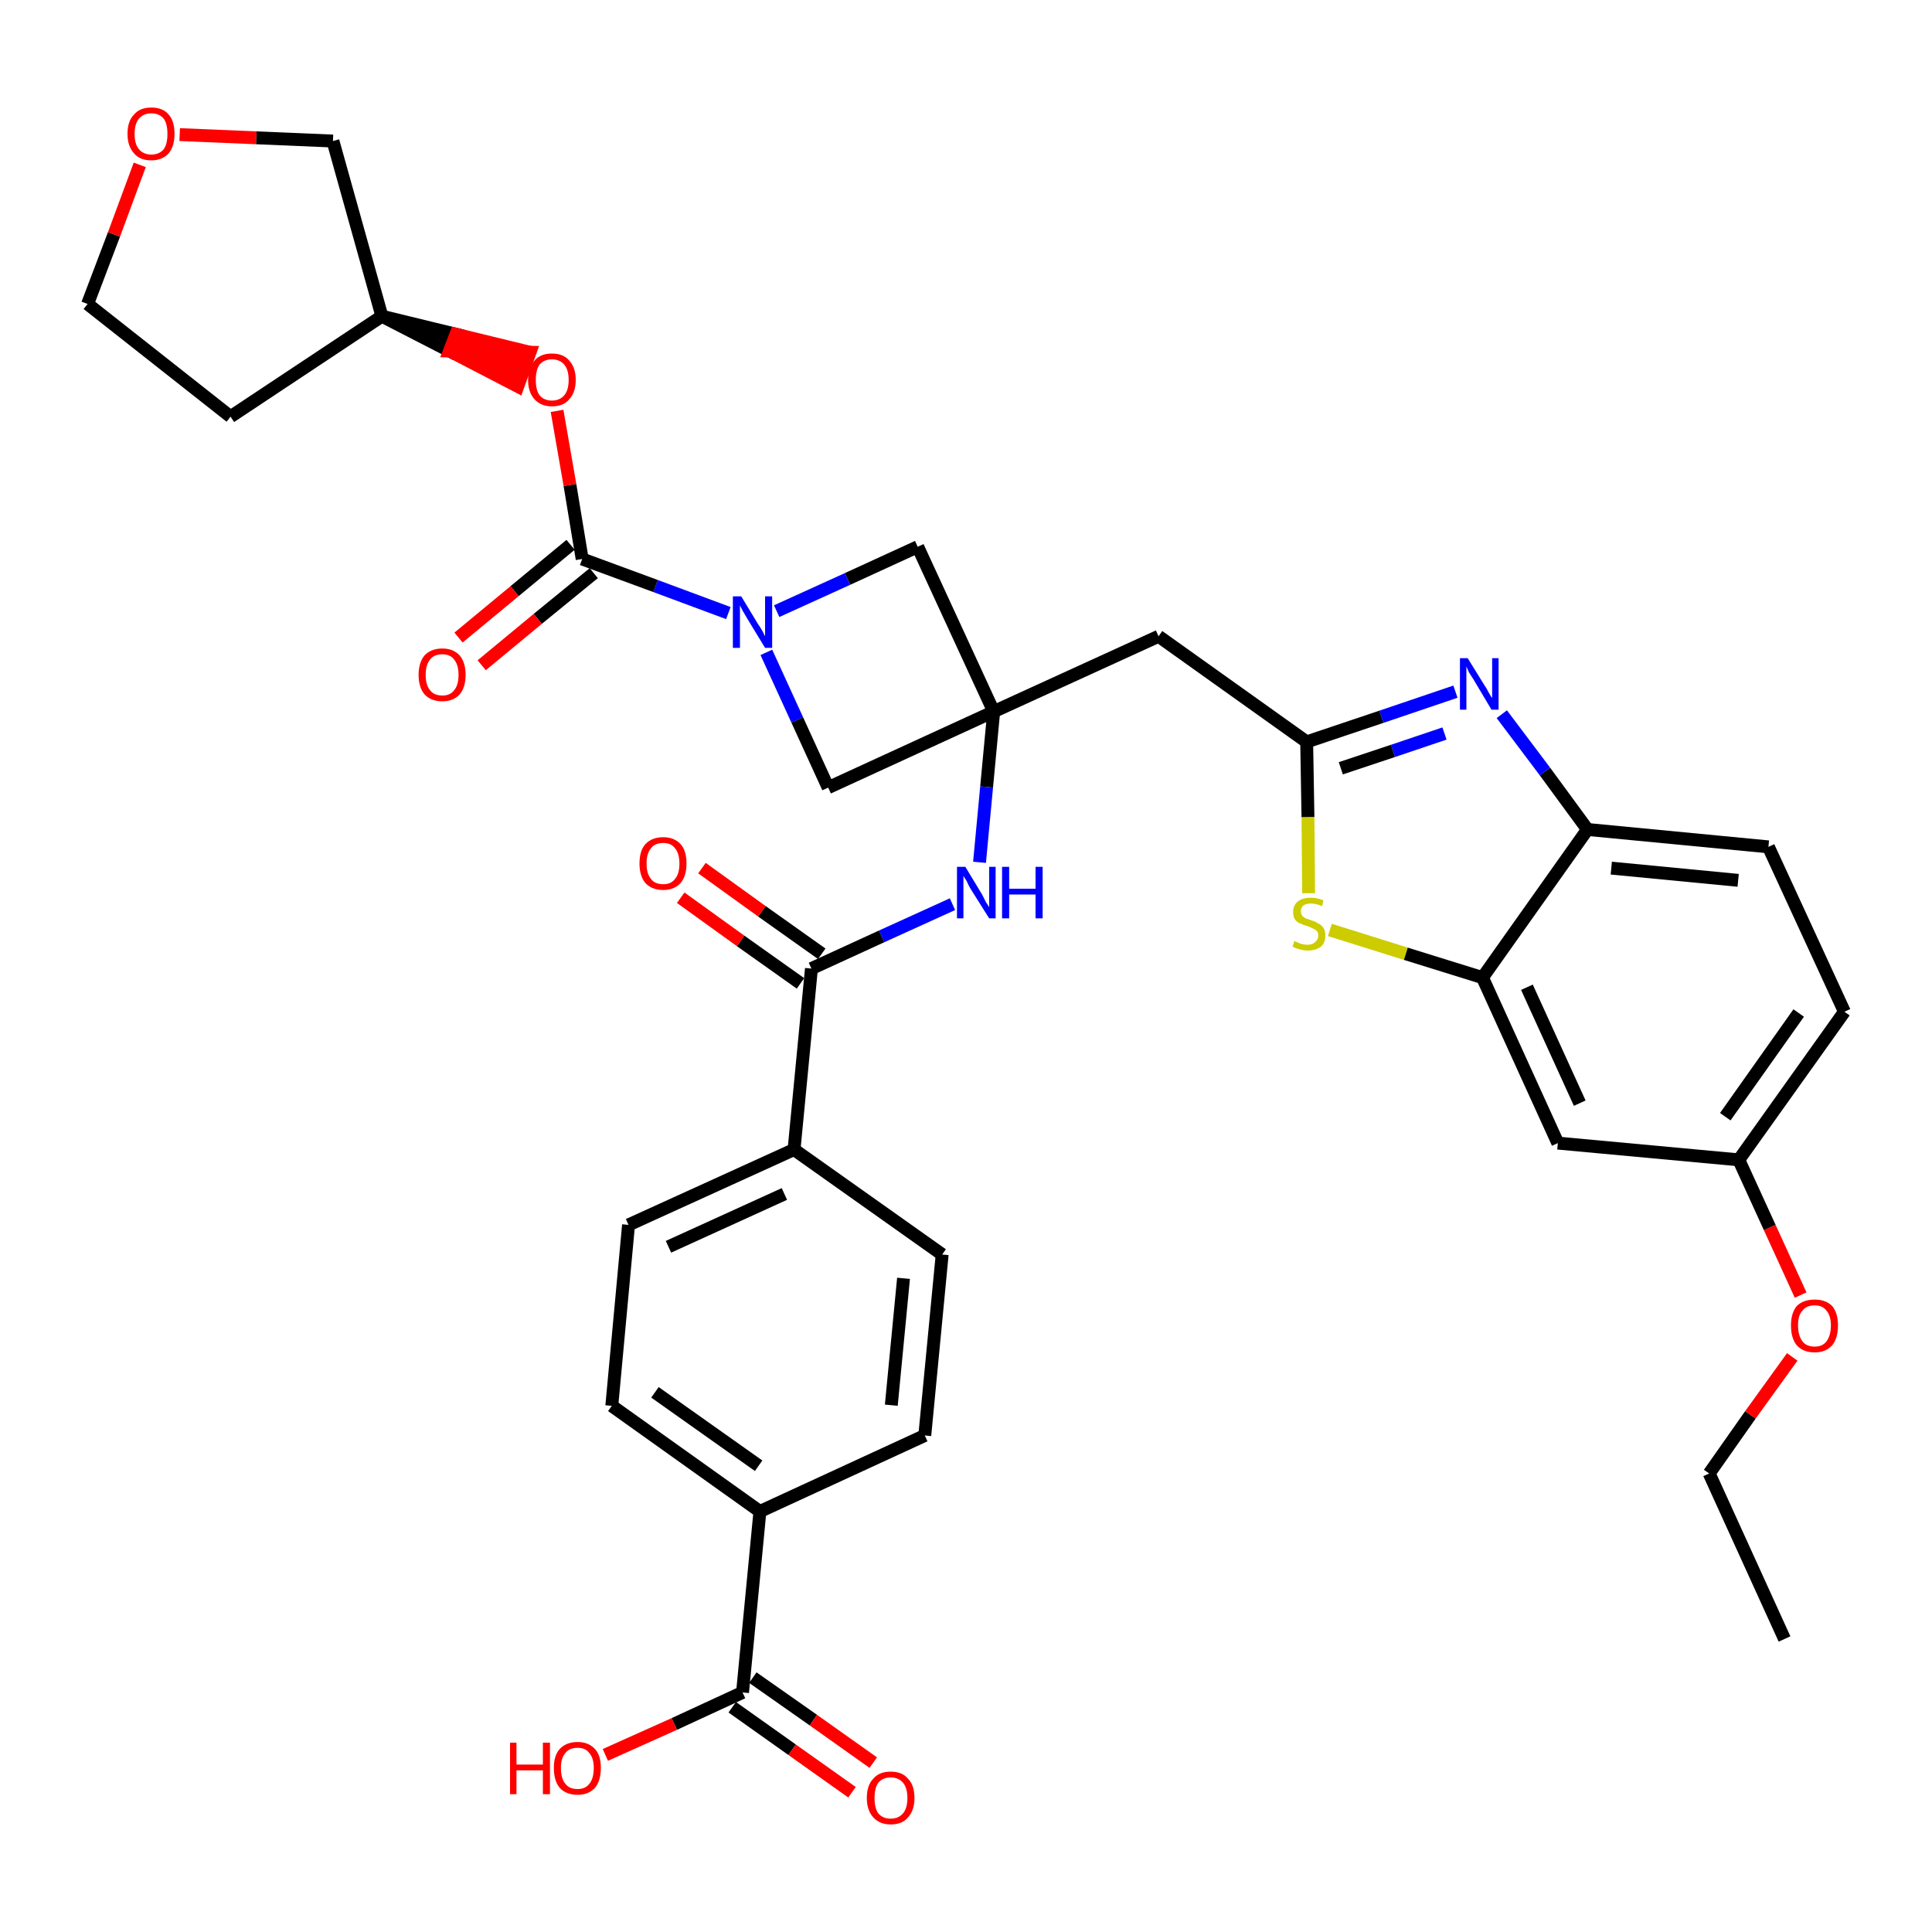 <?xml version='1.0' encoding='iso-8859-1'?>
<svg version='1.1' baseProfile='full'
              xmlns='http://www.w3.org/2000/svg'
                      xmlns:rdkit='http://www.rdkit.org/xml'
                      xmlns:xlink='http://www.w3.org/1999/xlink'
                  xml:space='preserve'
width='300px' height='300px' viewBox='0 0 300 300'>
<!-- END OF HEADER -->
<path class='bond-0 atom-0 atom-1' d='M 277.1,254.5 L 265.4,228.8' style='fill:none;fill-rule:evenodd;stroke:#000000;stroke-width:2.0px;stroke-linecap:butt;stroke-linejoin:miter;stroke-opacity:1' />
<path class='bond-1 atom-1 atom-2' d='M 265.4,228.8 L 271.8,219.7' style='fill:none;fill-rule:evenodd;stroke:#000000;stroke-width:2.0px;stroke-linecap:butt;stroke-linejoin:miter;stroke-opacity:1' />
<path class='bond-1 atom-1 atom-2' d='M 271.8,219.7 L 278.3,210.7' style='fill:none;fill-rule:evenodd;stroke:#FF0000;stroke-width:2.0px;stroke-linecap:butt;stroke-linejoin:miter;stroke-opacity:1' />
<path class='bond-2 atom-2 atom-3' d='M 279.6,201.1 L 274.8,190.6' style='fill:none;fill-rule:evenodd;stroke:#FF0000;stroke-width:2.0px;stroke-linecap:butt;stroke-linejoin:miter;stroke-opacity:1' />
<path class='bond-2 atom-2 atom-3' d='M 274.8,190.6 L 270.0,180.1' style='fill:none;fill-rule:evenodd;stroke:#000000;stroke-width:2.0px;stroke-linecap:butt;stroke-linejoin:miter;stroke-opacity:1' />
<path class='bond-3 atom-3 atom-4' d='M 270.0,180.1 L 286.4,157.1' style='fill:none;fill-rule:evenodd;stroke:#000000;stroke-width:2.0px;stroke-linecap:butt;stroke-linejoin:miter;stroke-opacity:1' />
<path class='bond-3 atom-3 atom-4' d='M 267.9,173.4 L 279.3,157.3' style='fill:none;fill-rule:evenodd;stroke:#000000;stroke-width:2.0px;stroke-linecap:butt;stroke-linejoin:miter;stroke-opacity:1' />
<path class='bond-36 atom-36 atom-3' d='M 241.9,177.5 L 270.0,180.1' style='fill:none;fill-rule:evenodd;stroke:#000000;stroke-width:2.0px;stroke-linecap:butt;stroke-linejoin:miter;stroke-opacity:1' />
<path class='bond-4 atom-4 atom-5' d='M 286.4,157.1 L 274.6,131.5' style='fill:none;fill-rule:evenodd;stroke:#000000;stroke-width:2.0px;stroke-linecap:butt;stroke-linejoin:miter;stroke-opacity:1' />
<path class='bond-5 atom-5 atom-6' d='M 274.6,131.5 L 246.5,128.8' style='fill:none;fill-rule:evenodd;stroke:#000000;stroke-width:2.0px;stroke-linecap:butt;stroke-linejoin:miter;stroke-opacity:1' />
<path class='bond-5 atom-5 atom-6' d='M 269.9,136.7 L 250.2,134.8' style='fill:none;fill-rule:evenodd;stroke:#000000;stroke-width:2.0px;stroke-linecap:butt;stroke-linejoin:miter;stroke-opacity:1' />
<path class='bond-6 atom-6 atom-7' d='M 246.5,128.8 L 239.9,119.8' style='fill:none;fill-rule:evenodd;stroke:#000000;stroke-width:2.0px;stroke-linecap:butt;stroke-linejoin:miter;stroke-opacity:1' />
<path class='bond-6 atom-6 atom-7' d='M 239.9,119.8 L 233.2,110.9' style='fill:none;fill-rule:evenodd;stroke:#0000FF;stroke-width:2.0px;stroke-linecap:butt;stroke-linejoin:miter;stroke-opacity:1' />
<path class='bond-37 atom-35 atom-6' d='M 230.2,151.8 L 246.5,128.8' style='fill:none;fill-rule:evenodd;stroke:#000000;stroke-width:2.0px;stroke-linecap:butt;stroke-linejoin:miter;stroke-opacity:1' />
<path class='bond-7 atom-7 atom-8' d='M 226.0,107.4 L 214.5,111.3' style='fill:none;fill-rule:evenodd;stroke:#0000FF;stroke-width:2.0px;stroke-linecap:butt;stroke-linejoin:miter;stroke-opacity:1' />
<path class='bond-7 atom-7 atom-8' d='M 214.5,111.3 L 202.9,115.2' style='fill:none;fill-rule:evenodd;stroke:#000000;stroke-width:2.0px;stroke-linecap:butt;stroke-linejoin:miter;stroke-opacity:1' />
<path class='bond-7 atom-7 atom-8' d='M 224.3,113.9 L 216.3,116.6' style='fill:none;fill-rule:evenodd;stroke:#0000FF;stroke-width:2.0px;stroke-linecap:butt;stroke-linejoin:miter;stroke-opacity:1' />
<path class='bond-7 atom-7 atom-8' d='M 216.3,116.6 L 208.2,119.3' style='fill:none;fill-rule:evenodd;stroke:#000000;stroke-width:2.0px;stroke-linecap:butt;stroke-linejoin:miter;stroke-opacity:1' />
<path class='bond-8 atom-8 atom-9' d='M 202.9,115.2 L 179.9,98.8' style='fill:none;fill-rule:evenodd;stroke:#000000;stroke-width:2.0px;stroke-linecap:butt;stroke-linejoin:miter;stroke-opacity:1' />
<path class='bond-33 atom-8 atom-34' d='M 202.9,115.2 L 203.1,126.9' style='fill:none;fill-rule:evenodd;stroke:#000000;stroke-width:2.0px;stroke-linecap:butt;stroke-linejoin:miter;stroke-opacity:1' />
<path class='bond-33 atom-8 atom-34' d='M 203.1,126.9 L 203.2,138.7' style='fill:none;fill-rule:evenodd;stroke:#CCCC00;stroke-width:2.0px;stroke-linecap:butt;stroke-linejoin:miter;stroke-opacity:1' />
<path class='bond-9 atom-9 atom-10' d='M 179.9,98.8 L 154.3,110.5' style='fill:none;fill-rule:evenodd;stroke:#000000;stroke-width:2.0px;stroke-linecap:butt;stroke-linejoin:miter;stroke-opacity:1' />
<path class='bond-10 atom-10 atom-11' d='M 154.3,110.5 L 153.2,122.2' style='fill:none;fill-rule:evenodd;stroke:#000000;stroke-width:2.0px;stroke-linecap:butt;stroke-linejoin:miter;stroke-opacity:1' />
<path class='bond-10 atom-10 atom-11' d='M 153.2,122.2 L 152.1,133.9' style='fill:none;fill-rule:evenodd;stroke:#0000FF;stroke-width:2.0px;stroke-linecap:butt;stroke-linejoin:miter;stroke-opacity:1' />
<path class='bond-22 atom-10 atom-23' d='M 154.3,110.5 L 142.5,84.9' style='fill:none;fill-rule:evenodd;stroke:#000000;stroke-width:2.0px;stroke-linecap:butt;stroke-linejoin:miter;stroke-opacity:1' />
<path class='bond-38 atom-33 atom-10' d='M 128.6,122.3 L 154.3,110.5' style='fill:none;fill-rule:evenodd;stroke:#000000;stroke-width:2.0px;stroke-linecap:butt;stroke-linejoin:miter;stroke-opacity:1' />
<path class='bond-11 atom-11 atom-12' d='M 147.9,140.4 L 136.9,145.4' style='fill:none;fill-rule:evenodd;stroke:#0000FF;stroke-width:2.0px;stroke-linecap:butt;stroke-linejoin:miter;stroke-opacity:1' />
<path class='bond-11 atom-11 atom-12' d='M 136.9,145.4 L 126.0,150.4' style='fill:none;fill-rule:evenodd;stroke:#000000;stroke-width:2.0px;stroke-linecap:butt;stroke-linejoin:miter;stroke-opacity:1' />
<path class='bond-12 atom-12 atom-13' d='M 127.6,148.1 L 118.3,141.5' style='fill:none;fill-rule:evenodd;stroke:#000000;stroke-width:2.0px;stroke-linecap:butt;stroke-linejoin:miter;stroke-opacity:1' />
<path class='bond-12 atom-12 atom-13' d='M 118.3,141.5 L 109.0,134.8' style='fill:none;fill-rule:evenodd;stroke:#FF0000;stroke-width:2.0px;stroke-linecap:butt;stroke-linejoin:miter;stroke-opacity:1' />
<path class='bond-12 atom-12 atom-13' d='M 124.3,152.7 L 115.0,146.1' style='fill:none;fill-rule:evenodd;stroke:#000000;stroke-width:2.0px;stroke-linecap:butt;stroke-linejoin:miter;stroke-opacity:1' />
<path class='bond-12 atom-12 atom-13' d='M 115.0,146.1 L 105.7,139.4' style='fill:none;fill-rule:evenodd;stroke:#FF0000;stroke-width:2.0px;stroke-linecap:butt;stroke-linejoin:miter;stroke-opacity:1' />
<path class='bond-13 atom-12 atom-14' d='M 126.0,150.4 L 123.3,178.5' style='fill:none;fill-rule:evenodd;stroke:#000000;stroke-width:2.0px;stroke-linecap:butt;stroke-linejoin:miter;stroke-opacity:1' />
<path class='bond-14 atom-14 atom-15' d='M 123.3,178.5 L 97.6,190.2' style='fill:none;fill-rule:evenodd;stroke:#000000;stroke-width:2.0px;stroke-linecap:butt;stroke-linejoin:miter;stroke-opacity:1' />
<path class='bond-14 atom-14 atom-15' d='M 121.8,185.4 L 103.8,193.6' style='fill:none;fill-rule:evenodd;stroke:#000000;stroke-width:2.0px;stroke-linecap:butt;stroke-linejoin:miter;stroke-opacity:1' />
<path class='bond-39 atom-22 atom-14' d='M 146.3,194.8 L 123.3,178.5' style='fill:none;fill-rule:evenodd;stroke:#000000;stroke-width:2.0px;stroke-linecap:butt;stroke-linejoin:miter;stroke-opacity:1' />
<path class='bond-15 atom-15 atom-16' d='M 97.6,190.2 L 95.0,218.3' style='fill:none;fill-rule:evenodd;stroke:#000000;stroke-width:2.0px;stroke-linecap:butt;stroke-linejoin:miter;stroke-opacity:1' />
<path class='bond-16 atom-16 atom-17' d='M 95.0,218.3 L 118.0,234.7' style='fill:none;fill-rule:evenodd;stroke:#000000;stroke-width:2.0px;stroke-linecap:butt;stroke-linejoin:miter;stroke-opacity:1' />
<path class='bond-16 atom-16 atom-17' d='M 101.7,216.2 L 117.8,227.6' style='fill:none;fill-rule:evenodd;stroke:#000000;stroke-width:2.0px;stroke-linecap:butt;stroke-linejoin:miter;stroke-opacity:1' />
<path class='bond-17 atom-17 atom-18' d='M 118.0,234.7 L 115.3,262.8' style='fill:none;fill-rule:evenodd;stroke:#000000;stroke-width:2.0px;stroke-linecap:butt;stroke-linejoin:miter;stroke-opacity:1' />
<path class='bond-20 atom-17 atom-21' d='M 118.0,234.7 L 143.6,222.9' style='fill:none;fill-rule:evenodd;stroke:#000000;stroke-width:2.0px;stroke-linecap:butt;stroke-linejoin:miter;stroke-opacity:1' />
<path class='bond-18 atom-18 atom-19' d='M 113.7,265.1 L 123.0,271.7' style='fill:none;fill-rule:evenodd;stroke:#000000;stroke-width:2.0px;stroke-linecap:butt;stroke-linejoin:miter;stroke-opacity:1' />
<path class='bond-18 atom-18 atom-19' d='M 123.0,271.7 L 132.3,278.3' style='fill:none;fill-rule:evenodd;stroke:#FF0000;stroke-width:2.0px;stroke-linecap:butt;stroke-linejoin:miter;stroke-opacity:1' />
<path class='bond-18 atom-18 atom-19' d='M 116.9,260.5 L 126.3,267.1' style='fill:none;fill-rule:evenodd;stroke:#000000;stroke-width:2.0px;stroke-linecap:butt;stroke-linejoin:miter;stroke-opacity:1' />
<path class='bond-18 atom-18 atom-19' d='M 126.3,267.1 L 135.6,273.7' style='fill:none;fill-rule:evenodd;stroke:#FF0000;stroke-width:2.0px;stroke-linecap:butt;stroke-linejoin:miter;stroke-opacity:1' />
<path class='bond-19 atom-18 atom-20' d='M 115.3,262.8 L 104.7,267.7' style='fill:none;fill-rule:evenodd;stroke:#000000;stroke-width:2.0px;stroke-linecap:butt;stroke-linejoin:miter;stroke-opacity:1' />
<path class='bond-19 atom-18 atom-20' d='M 104.7,267.7 L 94.0,272.5' style='fill:none;fill-rule:evenodd;stroke:#FF0000;stroke-width:2.0px;stroke-linecap:butt;stroke-linejoin:miter;stroke-opacity:1' />
<path class='bond-21 atom-21 atom-22' d='M 143.6,222.9 L 146.3,194.8' style='fill:none;fill-rule:evenodd;stroke:#000000;stroke-width:2.0px;stroke-linecap:butt;stroke-linejoin:miter;stroke-opacity:1' />
<path class='bond-21 atom-21 atom-22' d='M 138.4,218.2 L 140.3,198.5' style='fill:none;fill-rule:evenodd;stroke:#000000;stroke-width:2.0px;stroke-linecap:butt;stroke-linejoin:miter;stroke-opacity:1' />
<path class='bond-23 atom-23 atom-24' d='M 142.5,84.9 L 131.6,89.9' style='fill:none;fill-rule:evenodd;stroke:#000000;stroke-width:2.0px;stroke-linecap:butt;stroke-linejoin:miter;stroke-opacity:1' />
<path class='bond-23 atom-23 atom-24' d='M 131.6,89.9 L 120.6,94.9' style='fill:none;fill-rule:evenodd;stroke:#0000FF;stroke-width:2.0px;stroke-linecap:butt;stroke-linejoin:miter;stroke-opacity:1' />
<path class='bond-24 atom-24 atom-25' d='M 113.1,95.2 L 101.8,91.0' style='fill:none;fill-rule:evenodd;stroke:#0000FF;stroke-width:2.0px;stroke-linecap:butt;stroke-linejoin:miter;stroke-opacity:1' />
<path class='bond-24 atom-24 atom-25' d='M 101.8,91.0 L 90.4,86.8' style='fill:none;fill-rule:evenodd;stroke:#000000;stroke-width:2.0px;stroke-linecap:butt;stroke-linejoin:miter;stroke-opacity:1' />
<path class='bond-32 atom-24 atom-33' d='M 119.0,101.3 L 123.8,111.8' style='fill:none;fill-rule:evenodd;stroke:#0000FF;stroke-width:2.0px;stroke-linecap:butt;stroke-linejoin:miter;stroke-opacity:1' />
<path class='bond-32 atom-24 atom-33' d='M 123.8,111.8 L 128.6,122.3' style='fill:none;fill-rule:evenodd;stroke:#000000;stroke-width:2.0px;stroke-linecap:butt;stroke-linejoin:miter;stroke-opacity:1' />
<path class='bond-25 atom-25 atom-26' d='M 88.6,84.6 L 79.9,91.8' style='fill:none;fill-rule:evenodd;stroke:#000000;stroke-width:2.0px;stroke-linecap:butt;stroke-linejoin:miter;stroke-opacity:1' />
<path class='bond-25 atom-25 atom-26' d='M 79.9,91.8 L 71.2,99.0' style='fill:none;fill-rule:evenodd;stroke:#FF0000;stroke-width:2.0px;stroke-linecap:butt;stroke-linejoin:miter;stroke-opacity:1' />
<path class='bond-25 atom-25 atom-26' d='M 92.2,89.0 L 83.5,96.1' style='fill:none;fill-rule:evenodd;stroke:#000000;stroke-width:2.0px;stroke-linecap:butt;stroke-linejoin:miter;stroke-opacity:1' />
<path class='bond-25 atom-25 atom-26' d='M 83.5,96.1 L 74.8,103.3' style='fill:none;fill-rule:evenodd;stroke:#FF0000;stroke-width:2.0px;stroke-linecap:butt;stroke-linejoin:miter;stroke-opacity:1' />
<path class='bond-26 atom-25 atom-27' d='M 90.4,86.8 L 88.5,75.3' style='fill:none;fill-rule:evenodd;stroke:#000000;stroke-width:2.0px;stroke-linecap:butt;stroke-linejoin:miter;stroke-opacity:1' />
<path class='bond-26 atom-25 atom-27' d='M 88.5,75.3 L 86.5,63.8' style='fill:none;fill-rule:evenodd;stroke:#FF0000;stroke-width:2.0px;stroke-linecap:butt;stroke-linejoin:miter;stroke-opacity:1' />
<path class='bond-27 atom-28 atom-27' d='M 59.3,49.1 L 69.8,54.5 L 70.8,51.9 Z' style='fill:#000000;fill-rule:evenodd;fill-opacity:1;stroke:#000000;stroke-width:2.0px;stroke-linecap:butt;stroke-linejoin:miter;stroke-opacity:1;' />
<path class='bond-27 atom-28 atom-27' d='M 69.8,54.5 L 82.3,54.7 L 80.4,60.0 Z' style='fill:#FF0000;fill-rule:evenodd;fill-opacity:1;stroke:#FF0000;stroke-width:2.0px;stroke-linecap:butt;stroke-linejoin:miter;stroke-opacity:1;' />
<path class='bond-27 atom-28 atom-27' d='M 69.8,54.5 L 70.8,51.9 L 82.3,54.7 Z' style='fill:#FF0000;fill-rule:evenodd;fill-opacity:1;stroke:#FF0000;stroke-width:2.0px;stroke-linecap:butt;stroke-linejoin:miter;stroke-opacity:1;' />
<path class='bond-28 atom-28 atom-29' d='M 59.3,49.1 L 35.8,64.7' style='fill:none;fill-rule:evenodd;stroke:#000000;stroke-width:2.0px;stroke-linecap:butt;stroke-linejoin:miter;stroke-opacity:1' />
<path class='bond-40 atom-32 atom-28' d='M 51.7,21.9 L 59.3,49.1' style='fill:none;fill-rule:evenodd;stroke:#000000;stroke-width:2.0px;stroke-linecap:butt;stroke-linejoin:miter;stroke-opacity:1' />
<path class='bond-29 atom-29 atom-30' d='M 35.8,64.7 L 13.6,47.2' style='fill:none;fill-rule:evenodd;stroke:#000000;stroke-width:2.0px;stroke-linecap:butt;stroke-linejoin:miter;stroke-opacity:1' />
<path class='bond-30 atom-30 atom-31' d='M 13.6,47.2 L 17.7,36.4' style='fill:none;fill-rule:evenodd;stroke:#000000;stroke-width:2.0px;stroke-linecap:butt;stroke-linejoin:miter;stroke-opacity:1' />
<path class='bond-30 atom-30 atom-31' d='M 17.7,36.4 L 21.7,25.6' style='fill:none;fill-rule:evenodd;stroke:#FF0000;stroke-width:2.0px;stroke-linecap:butt;stroke-linejoin:miter;stroke-opacity:1' />
<path class='bond-31 atom-31 atom-32' d='M 27.9,20.9 L 39.8,21.4' style='fill:none;fill-rule:evenodd;stroke:#FF0000;stroke-width:2.0px;stroke-linecap:butt;stroke-linejoin:miter;stroke-opacity:1' />
<path class='bond-31 atom-31 atom-32' d='M 39.8,21.4 L 51.7,21.9' style='fill:none;fill-rule:evenodd;stroke:#000000;stroke-width:2.0px;stroke-linecap:butt;stroke-linejoin:miter;stroke-opacity:1' />
<path class='bond-34 atom-34 atom-35' d='M 206.5,144.4 L 218.3,148.1' style='fill:none;fill-rule:evenodd;stroke:#CCCC00;stroke-width:2.0px;stroke-linecap:butt;stroke-linejoin:miter;stroke-opacity:1' />
<path class='bond-34 atom-34 atom-35' d='M 218.3,148.1 L 230.2,151.8' style='fill:none;fill-rule:evenodd;stroke:#000000;stroke-width:2.0px;stroke-linecap:butt;stroke-linejoin:miter;stroke-opacity:1' />
<path class='bond-35 atom-35 atom-36' d='M 230.2,151.8 L 241.9,177.5' style='fill:none;fill-rule:evenodd;stroke:#000000;stroke-width:2.0px;stroke-linecap:butt;stroke-linejoin:miter;stroke-opacity:1' />
<path class='bond-35 atom-35 atom-36' d='M 237.1,153.3 L 245.3,171.3' style='fill:none;fill-rule:evenodd;stroke:#000000;stroke-width:2.0px;stroke-linecap:butt;stroke-linejoin:miter;stroke-opacity:1' />
<path  class='atom-2' d='M 278.1 205.8
Q 278.1 203.9, 279.0 202.8
Q 280.0 201.8, 281.8 201.8
Q 283.5 201.8, 284.5 202.8
Q 285.4 203.9, 285.4 205.8
Q 285.4 207.8, 284.5 208.9
Q 283.5 210.0, 281.8 210.0
Q 280.0 210.0, 279.0 208.9
Q 278.1 207.8, 278.1 205.8
M 281.8 209.1
Q 283.0 209.1, 283.6 208.3
Q 284.3 207.4, 284.3 205.8
Q 284.3 204.3, 283.6 203.5
Q 283.0 202.7, 281.8 202.7
Q 280.5 202.7, 279.9 203.5
Q 279.2 204.2, 279.2 205.8
Q 279.2 207.4, 279.9 208.3
Q 280.5 209.1, 281.8 209.1
' fill='#FF0000'/>
<path  class='atom-7' d='M 227.9 102.2
L 230.5 106.4
Q 230.8 106.8, 231.2 107.6
Q 231.6 108.3, 231.7 108.4
L 231.7 102.2
L 232.7 102.2
L 232.7 110.2
L 231.6 110.2
L 228.8 105.5
Q 228.5 105.0, 228.1 104.4
Q 227.8 103.7, 227.7 103.5
L 227.7 110.2
L 226.7 110.2
L 226.7 102.2
L 227.9 102.2
' fill='#0000FF'/>
<path  class='atom-11' d='M 149.9 134.6
L 152.5 138.9
Q 152.7 139.3, 153.1 140.1
Q 153.6 140.8, 153.6 140.9
L 153.6 134.6
L 154.6 134.6
L 154.6 142.6
L 153.6 142.6
L 150.7 138.0
Q 150.4 137.5, 150.1 136.8
Q 149.7 136.2, 149.6 136.0
L 149.6 142.6
L 148.6 142.6
L 148.6 134.6
L 149.9 134.6
' fill='#0000FF'/>
<path  class='atom-11' d='M 155.6 134.6
L 156.7 134.6
L 156.7 138.0
L 160.8 138.0
L 160.8 134.6
L 161.9 134.6
L 161.9 142.6
L 160.8 142.6
L 160.8 138.9
L 156.7 138.9
L 156.7 142.6
L 155.6 142.6
L 155.6 134.6
' fill='#0000FF'/>
<path  class='atom-13' d='M 99.3 134.1
Q 99.3 132.1, 100.2 131.1
Q 101.2 130.0, 103.0 130.0
Q 104.7 130.0, 105.7 131.1
Q 106.6 132.1, 106.6 134.1
Q 106.6 136.0, 105.7 137.1
Q 104.7 138.2, 103.0 138.2
Q 101.2 138.2, 100.2 137.1
Q 99.3 136.0, 99.3 134.1
M 103.0 137.3
Q 104.2 137.3, 104.8 136.5
Q 105.5 135.7, 105.5 134.1
Q 105.5 132.5, 104.8 131.7
Q 104.2 130.9, 103.0 130.9
Q 101.7 130.9, 101.1 131.7
Q 100.4 132.5, 100.4 134.1
Q 100.4 135.7, 101.1 136.5
Q 101.7 137.3, 103.0 137.3
' fill='#FF0000'/>
<path  class='atom-19' d='M 134.6 279.2
Q 134.6 277.2, 135.6 276.2
Q 136.5 275.1, 138.3 275.1
Q 140.1 275.1, 141.0 276.2
Q 142.0 277.2, 142.0 279.2
Q 142.0 281.1, 141.0 282.2
Q 140.1 283.3, 138.3 283.3
Q 136.6 283.3, 135.6 282.2
Q 134.6 281.1, 134.6 279.2
M 138.3 282.4
Q 139.5 282.4, 140.2 281.6
Q 140.9 280.8, 140.9 279.2
Q 140.9 277.6, 140.2 276.8
Q 139.5 276.0, 138.3 276.0
Q 137.1 276.0, 136.4 276.8
Q 135.8 277.6, 135.8 279.2
Q 135.8 280.8, 136.4 281.6
Q 137.1 282.4, 138.3 282.4
' fill='#FF0000'/>
<path  class='atom-20' d='M 79.2 270.6
L 80.2 270.6
L 80.2 274.0
L 84.3 274.0
L 84.3 270.6
L 85.4 270.6
L 85.4 278.6
L 84.3 278.6
L 84.3 274.9
L 80.2 274.9
L 80.2 278.6
L 79.2 278.6
L 79.2 270.6
' fill='#FF0000'/>
<path  class='atom-20' d='M 86.0 274.5
Q 86.0 272.6, 86.9 271.6
Q 87.9 270.5, 89.7 270.5
Q 91.4 270.5, 92.4 271.6
Q 93.3 272.6, 93.3 274.5
Q 93.3 276.5, 92.4 277.6
Q 91.4 278.7, 89.7 278.7
Q 87.9 278.7, 86.9 277.6
Q 86.0 276.5, 86.0 274.5
M 89.7 277.8
Q 90.9 277.8, 91.5 277.0
Q 92.2 276.2, 92.2 274.5
Q 92.2 273.0, 91.5 272.2
Q 90.9 271.4, 89.7 271.4
Q 88.4 271.4, 87.8 272.2
Q 87.1 273.0, 87.1 274.5
Q 87.1 276.2, 87.8 277.0
Q 88.4 277.8, 89.7 277.8
' fill='#FF0000'/>
<path  class='atom-24' d='M 115.1 92.6
L 117.7 96.9
Q 118.0 97.3, 118.4 98.0
Q 118.8 98.8, 118.8 98.8
L 118.8 92.6
L 119.9 92.6
L 119.9 100.6
L 118.8 100.6
L 116.0 96.0
Q 115.7 95.5, 115.3 94.8
Q 115.0 94.2, 114.9 94.0
L 114.9 100.6
L 113.8 100.6
L 113.8 92.6
L 115.1 92.6
' fill='#0000FF'/>
<path  class='atom-26' d='M 65.0 104.8
Q 65.0 102.9, 65.9 101.8
Q 66.9 100.7, 68.7 100.7
Q 70.4 100.7, 71.4 101.8
Q 72.3 102.9, 72.3 104.8
Q 72.3 106.7, 71.4 107.8
Q 70.4 108.9, 68.7 108.9
Q 66.9 108.9, 65.9 107.8
Q 65.0 106.7, 65.0 104.8
M 68.7 108.0
Q 69.9 108.0, 70.5 107.2
Q 71.2 106.4, 71.2 104.8
Q 71.2 103.2, 70.5 102.4
Q 69.9 101.6, 68.7 101.6
Q 67.4 101.6, 66.8 102.4
Q 66.1 103.2, 66.1 104.8
Q 66.1 106.4, 66.8 107.2
Q 67.4 108.0, 68.7 108.0
' fill='#FF0000'/>
<path  class='atom-27' d='M 82.0 59.0
Q 82.0 57.1, 83.0 56.0
Q 83.9 54.9, 85.7 54.9
Q 87.5 54.9, 88.4 56.0
Q 89.4 57.1, 89.4 59.0
Q 89.4 60.9, 88.4 62.0
Q 87.5 63.1, 85.7 63.1
Q 84.0 63.1, 83.0 62.0
Q 82.0 60.9, 82.0 59.0
M 85.7 62.2
Q 86.9 62.2, 87.6 61.4
Q 88.3 60.6, 88.3 59.0
Q 88.3 57.4, 87.6 56.6
Q 86.9 55.8, 85.7 55.8
Q 84.5 55.8, 83.8 56.6
Q 83.2 57.4, 83.2 59.0
Q 83.2 60.6, 83.8 61.4
Q 84.5 62.2, 85.7 62.2
' fill='#FF0000'/>
<path  class='atom-31' d='M 19.8 20.8
Q 19.8 18.8, 20.8 17.8
Q 21.7 16.7, 23.5 16.7
Q 25.3 16.7, 26.2 17.8
Q 27.1 18.8, 27.1 20.8
Q 27.1 22.7, 26.2 23.8
Q 25.2 24.9, 23.5 24.9
Q 21.7 24.9, 20.8 23.8
Q 19.8 22.7, 19.8 20.8
M 23.5 24.0
Q 24.7 24.0, 25.4 23.2
Q 26.0 22.4, 26.0 20.8
Q 26.0 19.2, 25.4 18.4
Q 24.7 17.6, 23.5 17.6
Q 22.3 17.6, 21.6 18.4
Q 20.9 19.2, 20.9 20.8
Q 20.9 22.4, 21.6 23.2
Q 22.3 24.0, 23.5 24.0
' fill='#FF0000'/>
<path  class='atom-34' d='M 201.0 146.1
Q 201.1 146.2, 201.4 146.3
Q 201.8 146.5, 202.2 146.6
Q 202.6 146.7, 203.0 146.7
Q 203.8 146.7, 204.2 146.3
Q 204.7 145.9, 204.7 145.3
Q 204.7 144.8, 204.5 144.6
Q 204.2 144.3, 203.9 144.2
Q 203.6 144.0, 203.0 143.8
Q 202.3 143.6, 201.9 143.4
Q 201.4 143.2, 201.1 142.8
Q 200.8 142.4, 200.8 141.6
Q 200.8 140.6, 201.5 140.0
Q 202.2 139.4, 203.6 139.4
Q 204.5 139.4, 205.5 139.8
L 205.3 140.7
Q 204.3 140.3, 203.6 140.3
Q 202.8 140.3, 202.4 140.6
Q 202.0 140.9, 202.0 141.5
Q 202.0 141.9, 202.2 142.2
Q 202.4 142.4, 202.7 142.6
Q 203.1 142.7, 203.6 142.9
Q 204.3 143.1, 204.7 143.4
Q 205.2 143.6, 205.5 144.1
Q 205.8 144.5, 205.8 145.3
Q 205.8 146.4, 205.1 147.0
Q 204.3 147.6, 203.1 147.6
Q 202.4 147.6, 201.8 147.4
Q 201.3 147.3, 200.7 147.0
L 201.0 146.1
' fill='#CCCC00'/>
</svg>
